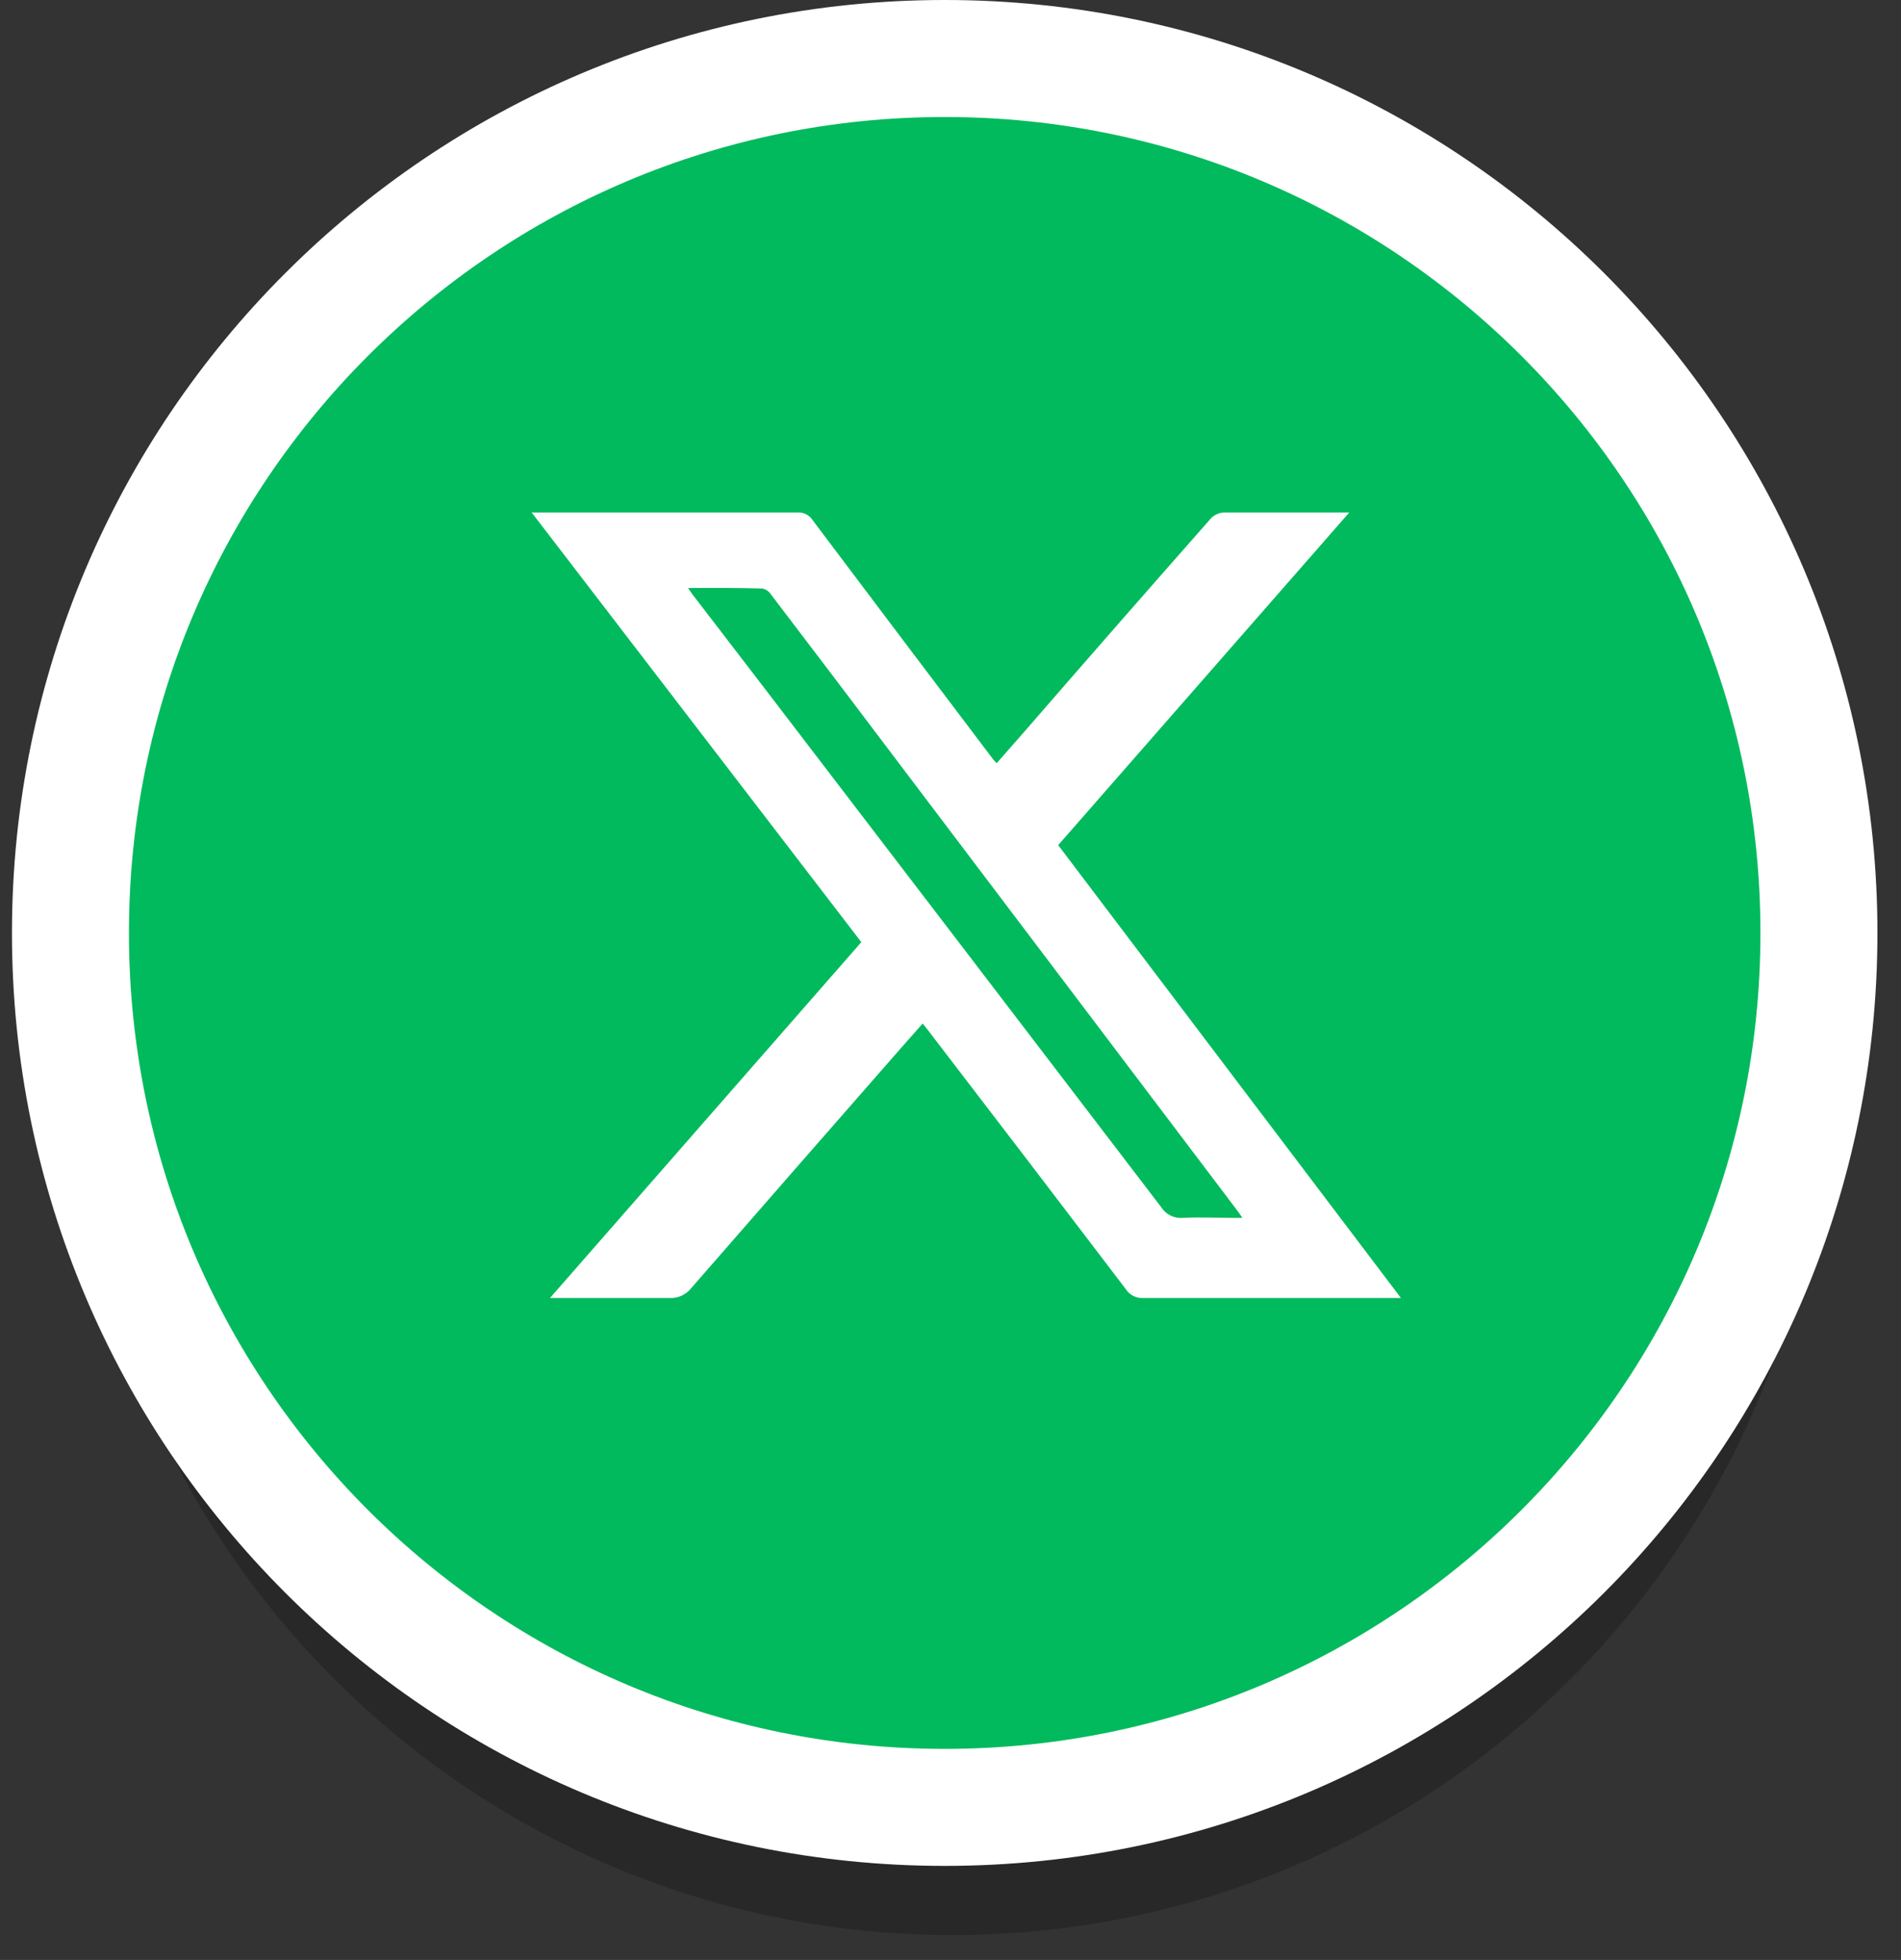 <svg width="65" height="67" viewBox="0 0 65 67" fill="none" xmlns="http://www.w3.org/2000/svg">
<rect x="0" y="0" width="65" height="67" fill="#333333" stroke="none"/>
<path opacity="0.22" d="M32.566 66.15C49.075 66.15 62.458 52.766 62.458 36.257C62.458 19.748 49.075 6.365 32.566 6.365C16.056 6.365 2.673 19.748 2.673 36.257C2.673 52.766 16.056 66.15 32.566 66.15Z" fill="black"/>
<path d="M32.302 61.785C48.811 61.785 62.194 48.402 62.194 31.892C62.194 15.383 48.811 2 32.302 2C15.793 2 2.409 15.383 2.409 31.892C2.409 48.402 15.793 61.785 32.302 61.785Z" fill="#01BA5D" stroke="white" stroke-width="4" stroke-miterlimit="10"/>
<path d="M47.901 44.371H47.474C44.679 44.371 41.885 44.371 39.09 44.371C38.973 44.378 38.856 44.354 38.751 44.301C38.646 44.248 38.557 44.168 38.494 44.069C36.233 41.097 33.968 38.133 31.699 35.177L31.548 34.989L30.744 35.899C28.374 38.604 26.007 41.312 23.642 44.026C23.553 44.141 23.438 44.233 23.305 44.293C23.172 44.354 23.027 44.38 22.882 44.371C21.626 44.371 20.407 44.371 19.164 44.371H18.806L29.451 32.207L18.178 17.518H18.555C21.456 17.518 24.358 17.518 27.265 17.518C27.368 17.512 27.47 17.533 27.561 17.579C27.653 17.625 27.731 17.695 27.786 17.782C29.846 20.52 31.908 23.251 33.972 25.977L34.079 26.09L35.027 25.01C37.12 22.598 39.228 20.189 41.351 17.782C41.417 17.695 41.503 17.626 41.601 17.58C41.7 17.534 41.807 17.513 41.916 17.518C43.172 17.518 44.466 17.518 45.747 17.518H46.136L36.182 28.891L47.901 44.371ZM23.529 20.099C23.591 20.199 23.629 20.256 23.667 20.306L26.078 23.446C30.625 29.387 35.167 35.328 39.706 41.269C39.783 41.392 39.894 41.491 40.025 41.555C40.156 41.619 40.302 41.646 40.447 41.633C41.018 41.601 41.59 41.633 42.161 41.633H42.481C42.394 41.507 42.331 41.413 42.262 41.325L30.807 26.184C29.333 24.229 27.855 22.28 26.373 20.337C26.306 20.227 26.197 20.148 26.072 20.118C25.243 20.093 24.414 20.099 23.529 20.099Z" fill="white"/>
</svg>
